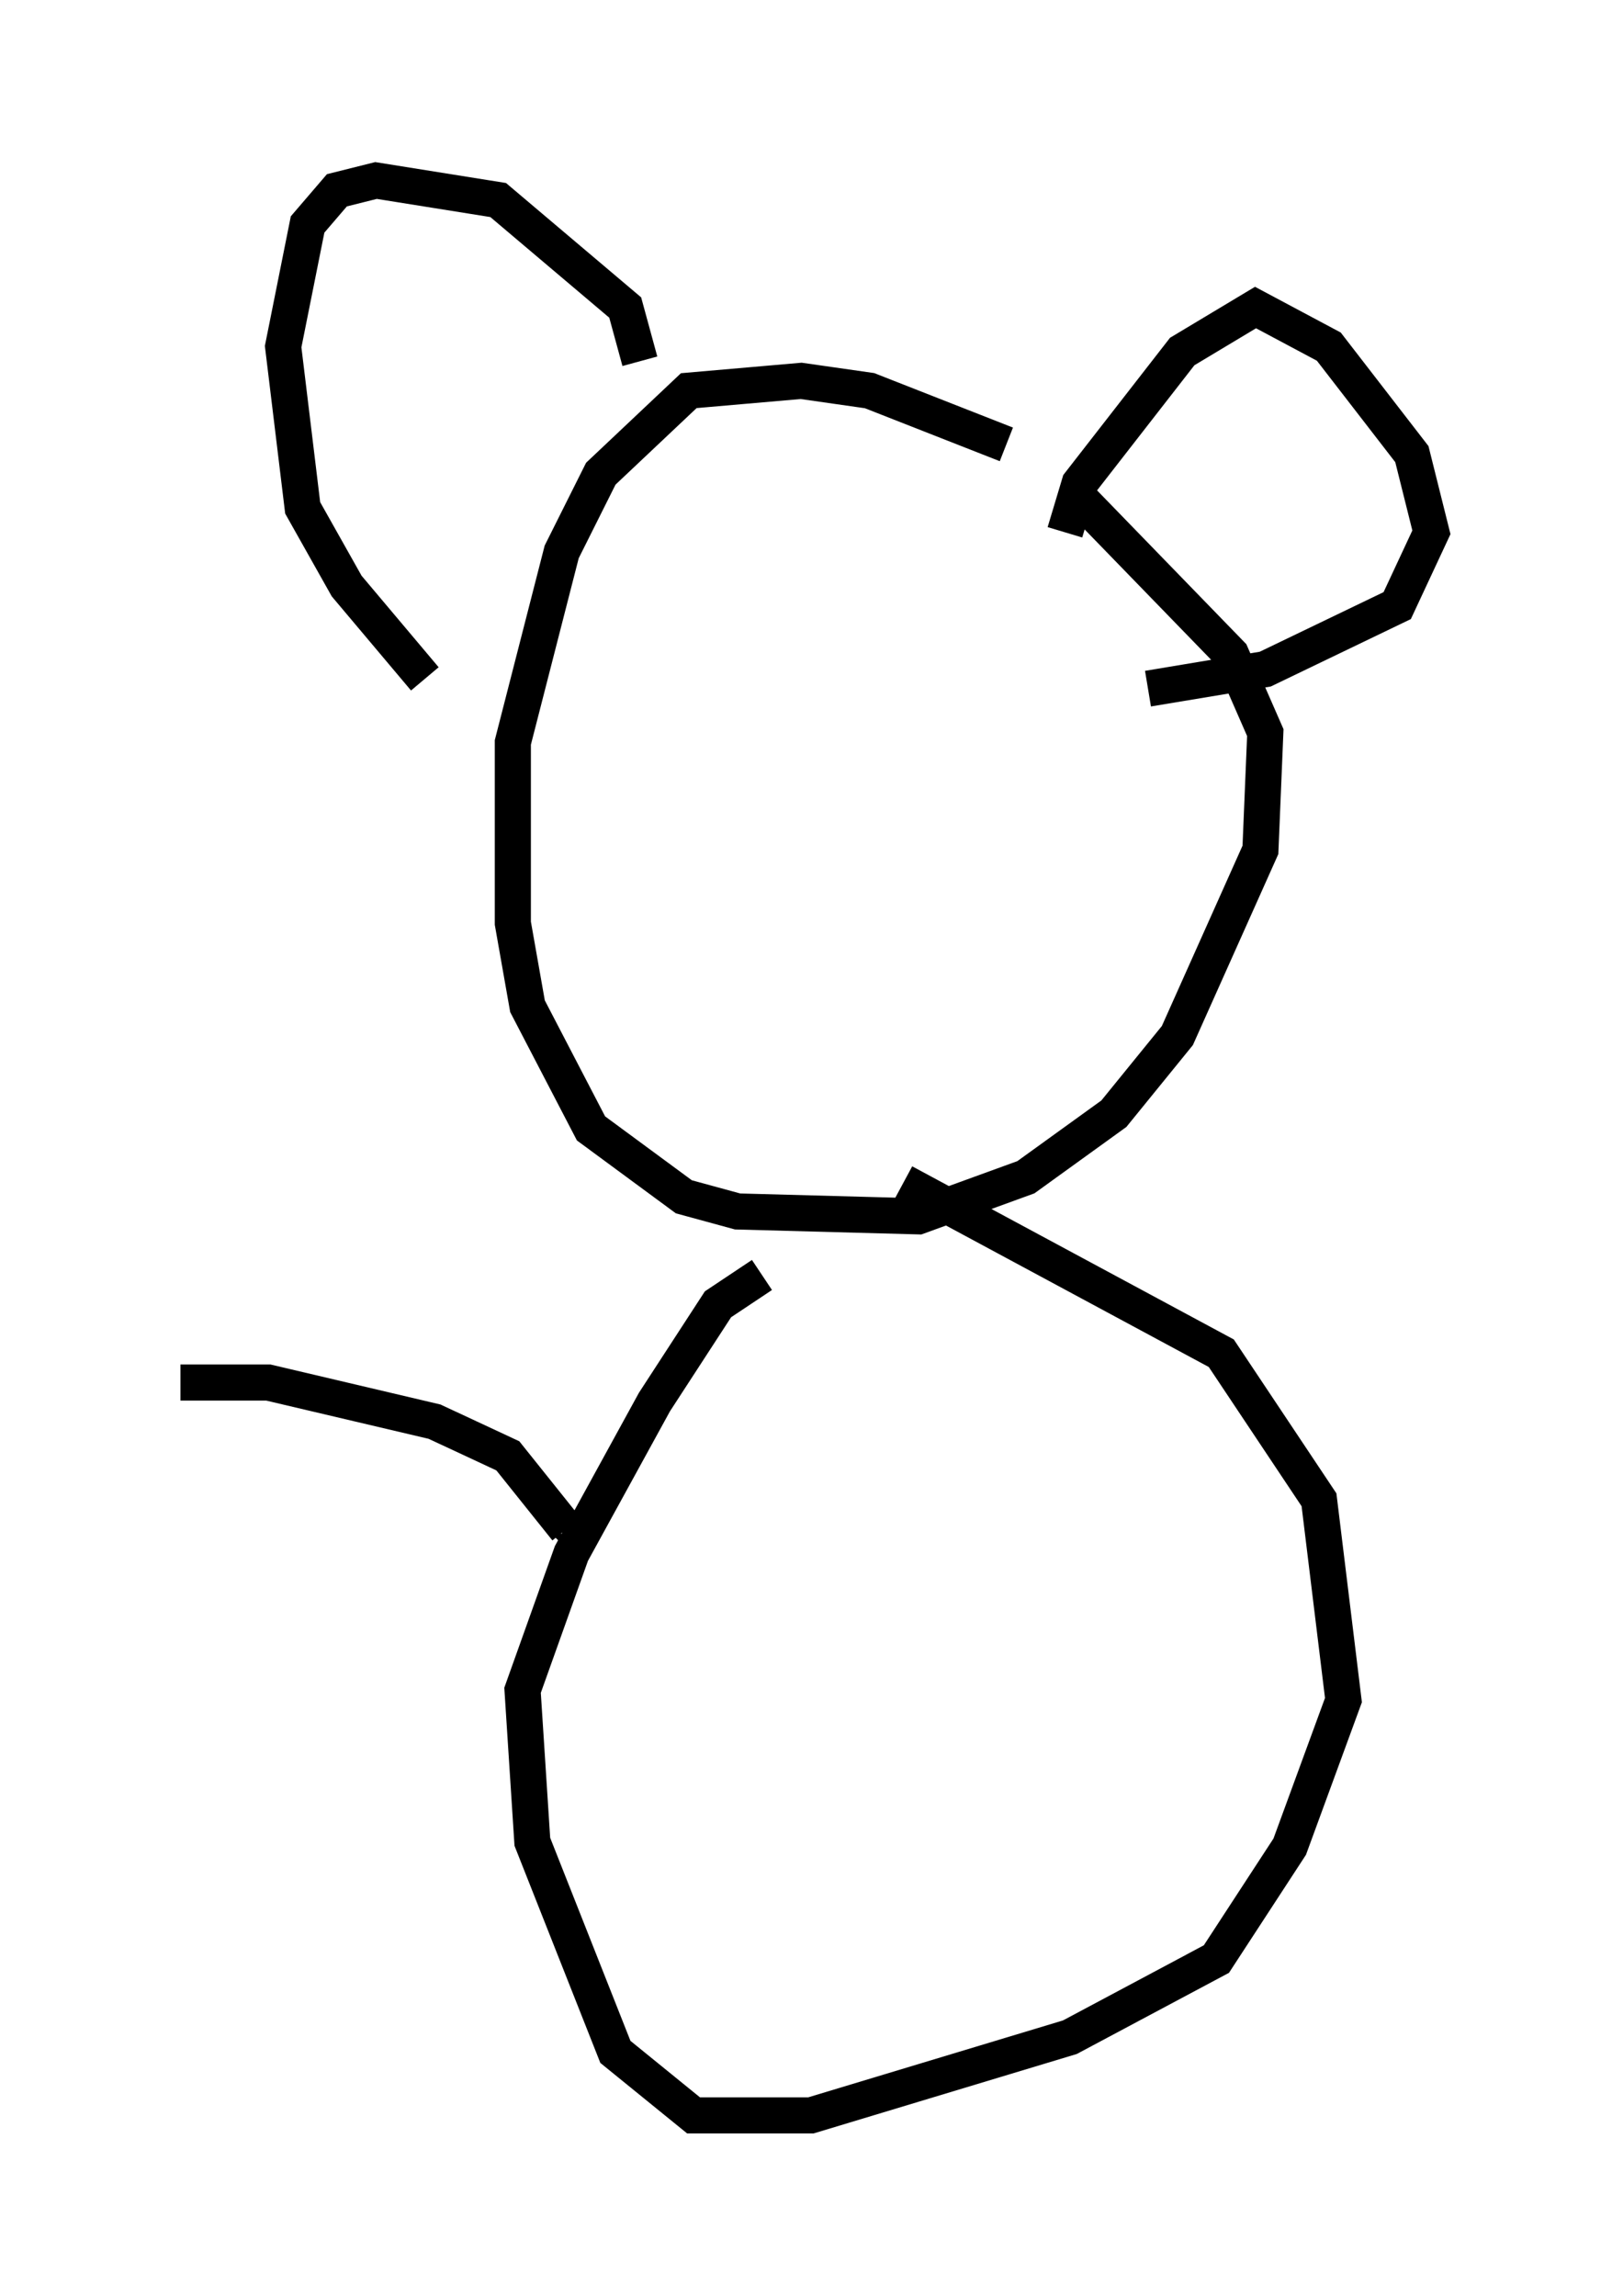 <?xml version="1.0" encoding="utf-8" ?>
<svg baseProfile="full" height="63.585" version="1.1" width="44.641" xmlns="http://www.w3.org/2000/svg" xmlns:ev="http://www.w3.org/2001/xml-events" xmlns:xlink="http://www.w3.org/1999/xlink"><defs /><rect fill="white" height="63.585" width="44.641" x="0" y="0" /><path d="M36.123, 20.02 m-8.254, -7.713 l-3.789, -1.488 -1.894, -0.271 l-3.112, 0.271 -2.436, 2.3 l-1.083, 2.165 -1.353, 5.277 l0.0, 5.007 0.406, 2.3 l1.759, 3.383 2.571, 1.894 l1.488, 0.406 5.007, 0.135 l2.977, -1.083 2.436, -1.759 l1.759, -2.165 2.3, -5.142 l0.135, -3.248 -0.947, -2.165 l-4.465, -4.601 m-11.908, -3.518 l-0.406, -1.488 -3.518, -2.977 l-3.383, -0.541 -1.083, 0.271 l-0.812, 0.947 -0.677, 3.383 l0.541, 4.465 1.218, 2.165 l2.165, 2.571 m17.726, -4.059 l0.406, -1.353 2.842, -3.654 l2.03, -1.218 2.03, 1.083 l2.3, 2.977 0.541, 2.165 l-0.947, 2.03 -3.654, 1.759 l-3.248, 0.541 m-10.69, 16.238 l-1.218, 0.812 -1.759, 2.706 l-2.3, 4.195 -1.353, 3.789 l0.271, 4.195 2.3, 5.819 l2.165, 1.759 3.248, 0.0 l7.172, -2.165 4.059, -2.165 l2.03, -3.112 1.488, -4.059 l-0.677, -5.548 -2.706, -4.059 l-8.796, -4.736 m-9.607, 9.878 l0.135, -0.135 m0.135, -0.135 l-1.624, -2.03 -2.03, -0.947 l-4.601, -1.083 -2.436, 0.0 " fill="none" stroke="black" stroke-width="1" /></svg>